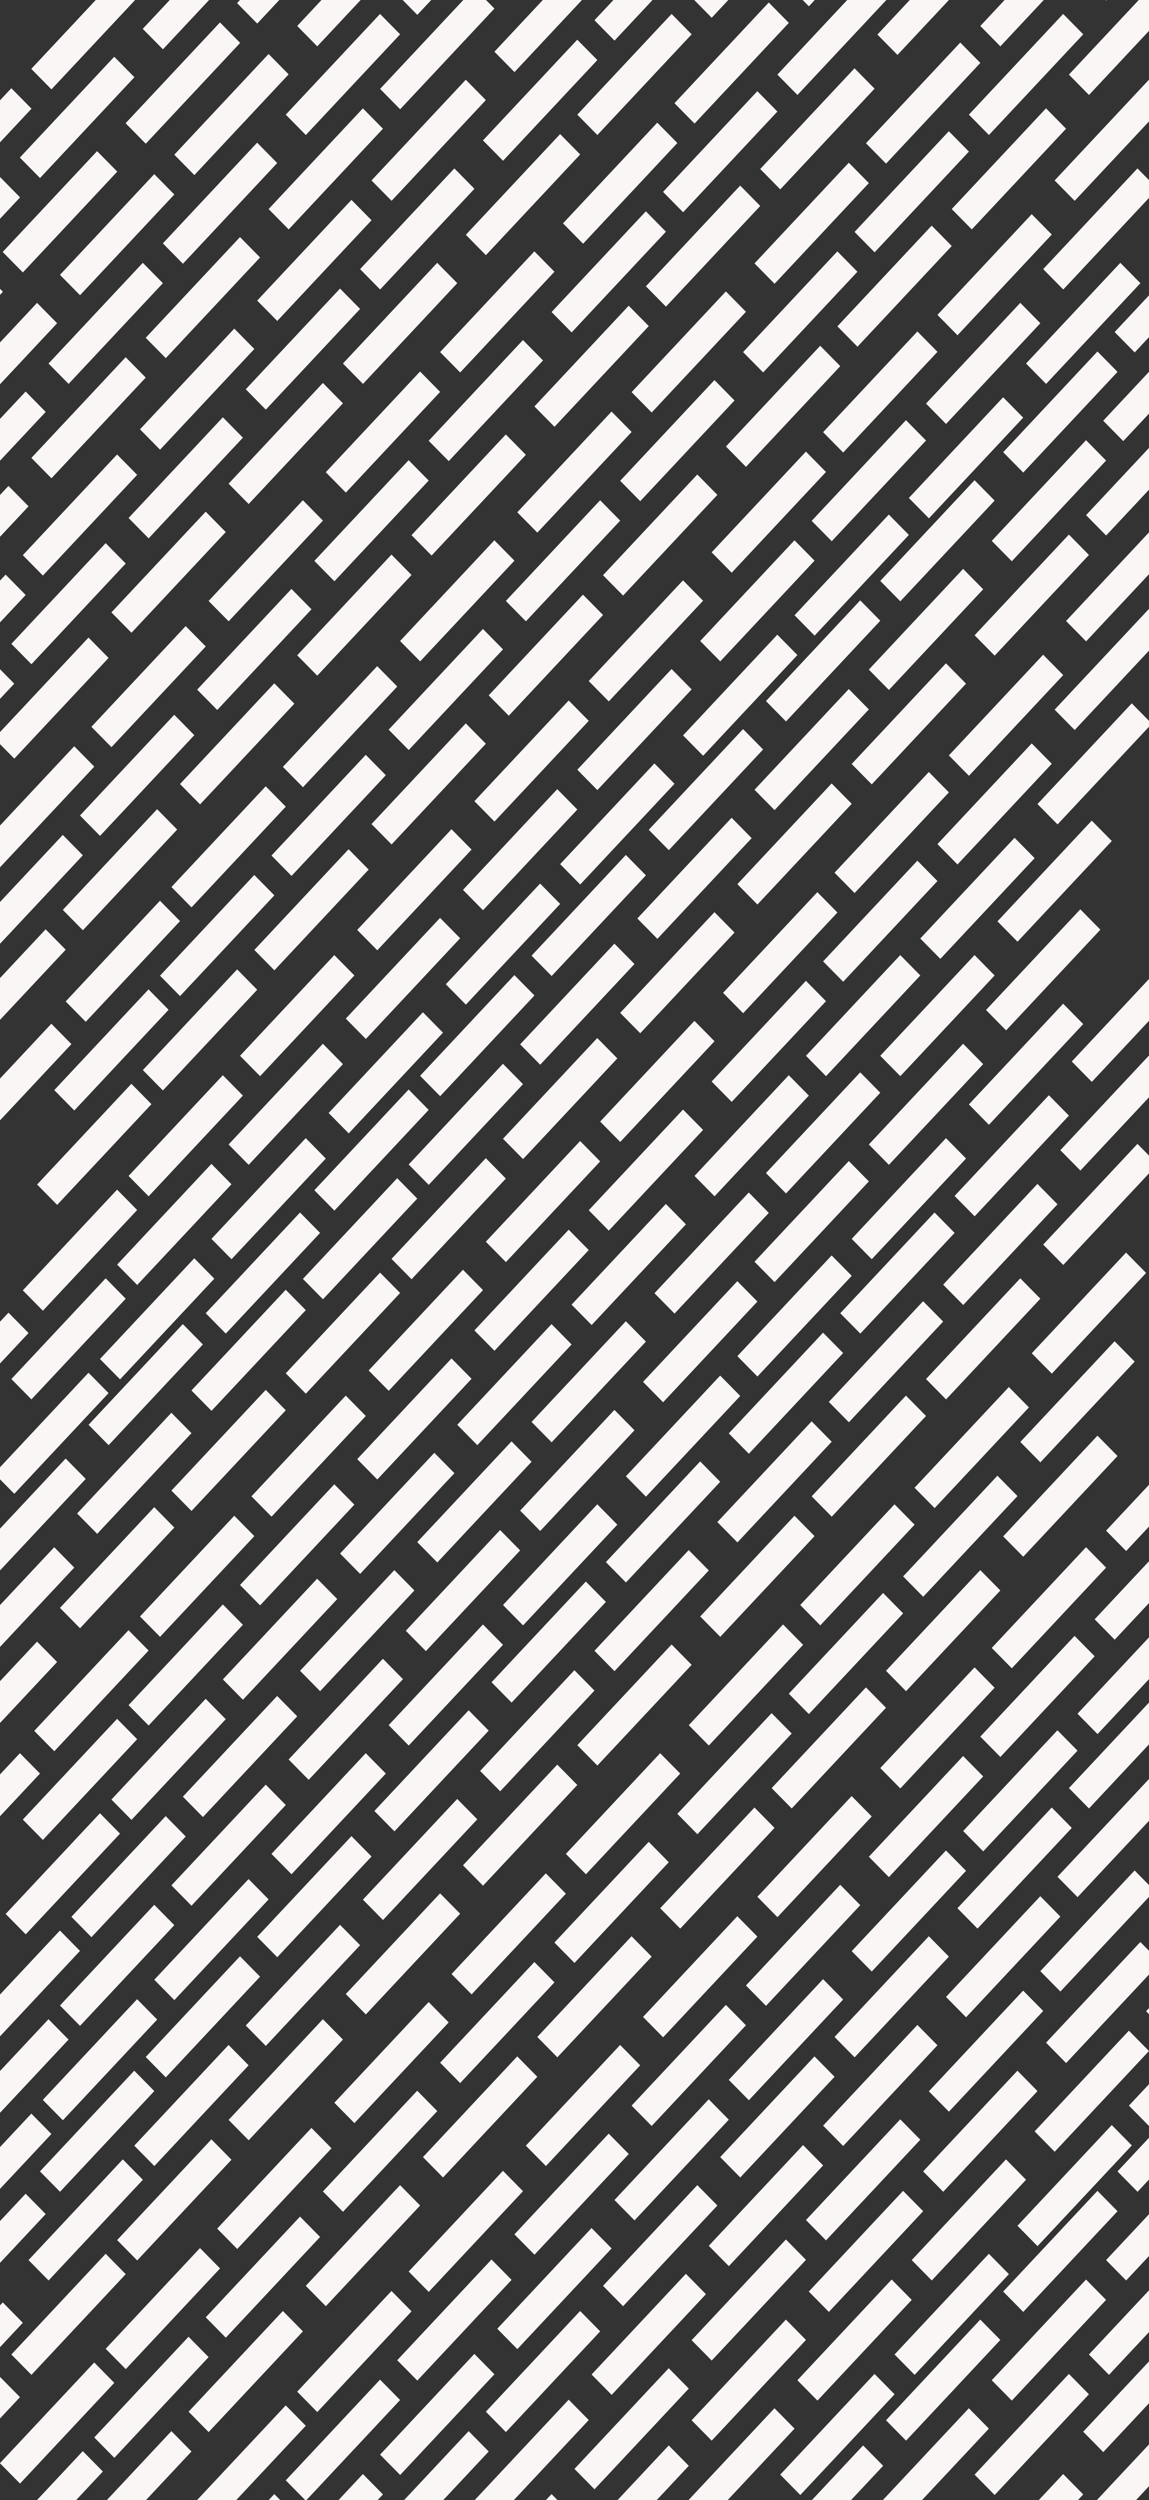 <svg width="402" height="874" viewBox="0 0 402 874" fill="none" xmlns="http://www.w3.org/2000/svg">
<rect x="0" y="0" width="402" height="874" fill="#333333" stroke="none"/>
<line y1="-5" x2="48.225" y2="-5" transform="matrix(0.684 -0.73 0.702 0.712 397 123.201)" stroke="#FAF6F6" stroke-width="10"/>
<line y1="-5" x2="48.225" y2="-5" transform="matrix(0.684 -0.73 0.702 0.712 358 165.201)" stroke="#FAF6F6" stroke-width="10"/>
<line y1="-5" x2="48.225" y2="-5" transform="matrix(0.684 -0.73 0.702 0.712 315 210.201)" stroke="#FAF6F6" stroke-width="10"/>
<line y1="-5" x2="48.225" y2="-5" transform="matrix(0.684 -0.73 0.702 0.712 275 252.201)" stroke="#FAF6F6" stroke-width="10"/>
<line y1="-5" x2="48.225" y2="-5" transform="matrix(0.684 -0.73 0.702 0.712 234 297.201)" stroke="#FAF6F6" stroke-width="10"/>
<line y1="-5" x2="48.225" y2="-5" transform="matrix(0.684 -0.73 0.702 0.712 193 341.201)" stroke="#FAF6F6" stroke-width="10"/>
<line y1="-5" x2="48.225" y2="-5" transform="matrix(0.684 -0.73 0.702 0.712 154 383.201)" stroke="#FAF6F6" stroke-width="10"/>
<line y1="-5" x2="48.225" y2="-5" transform="matrix(0.684 -0.73 0.702 0.712 393 154.201)" stroke="#FAF6F6" stroke-width="10"/>
<line y1="-5" x2="48.225" y2="-5" transform="matrix(0.684 -0.73 0.702 0.712 354 196.201)" stroke="#FAF6F6" stroke-width="10"/>
<line y1="-5" x2="48.225" y2="-5" transform="matrix(0.684 -0.73 0.702 0.712 311 241.201)" stroke="#FAF6F6" stroke-width="10"/>
<line y1="-5" x2="48.225" y2="-5" transform="matrix(0.684 -0.73 0.702 0.712 271 283.201)" stroke="#FAF6F6" stroke-width="10"/>
<line y1="-5" x2="48.225" y2="-5" transform="matrix(0.684 -0.73 0.702 0.712 230 328.201)" stroke="#FAF6F6" stroke-width="10"/>
<line y1="-5" x2="48.225" y2="-5" transform="matrix(0.684 -0.73 0.702 0.712 189 372.201)" stroke="#FAF6F6" stroke-width="10"/>
<line y1="-5" x2="48.225" y2="-5" transform="matrix(0.684 -0.73 0.702 0.712 150 414.201)" stroke="#FAF6F6" stroke-width="10"/>
<line y1="-5" x2="48.225" y2="-5" transform="matrix(0.684 -0.73 0.702 0.712 387 187.201)" stroke="#FAF6F6" stroke-width="10"/>
<line y1="-5" x2="48.225" y2="-5" transform="matrix(0.684 -0.73 0.702 0.712 348 229.201)" stroke="#FAF6F6" stroke-width="10"/>
<line y1="-5" x2="48.225" y2="-5" transform="matrix(0.684 -0.73 0.702 0.712 305 274.201)" stroke="#FAF6F6" stroke-width="10"/>
<line y1="-5" x2="48.225" y2="-5" transform="matrix(0.684 -0.73 0.702 0.712 265 316.201)" stroke="#FAF6F6" stroke-width="10"/>
<line y1="-5" x2="48.225" y2="-5" transform="matrix(0.684 -0.73 0.702 0.712 224 361.201)" stroke="#FAF6F6" stroke-width="10"/>
<line y1="-5" x2="48.225" y2="-5" transform="matrix(0.684 -0.73 0.702 0.712 183 405.201)" stroke="#FAF6F6" stroke-width="10"/>
<line y1="-5" x2="48.225" y2="-5" transform="matrix(0.684 -0.73 0.702 0.712 144 447.201)" stroke="#FAF6F6" stroke-width="10"/>
<line y1="-5" x2="48.225" y2="-5" transform="matrix(0.684 -0.73 0.702 0.712 107 487.201)" stroke="#FAF6F6" stroke-width="10"/>
<line y1="-5" x2="48.225" y2="-5" transform="matrix(0.684 -0.73 0.702 0.712 113 454.201)" stroke="#FAF6F6" stroke-width="10"/>
<line y1="-5" x2="48.225" y2="-5" transform="matrix(0.684 -0.73 0.702 0.712 117 423.201)" stroke="#FAF6F6" stroke-width="10"/>
<line y1="-5" x2="48.225" y2="-5" transform="matrix(0.684 -0.73 0.702 0.712 79 466.201)" stroke="#FAF6F6" stroke-width="10"/>
<line y1="-5" x2="48.225" y2="-5" transform="matrix(0.684 -0.73 0.702 0.712 38 505.201)" stroke="#FAF6F6" stroke-width="10"/>
<line y1="-5" x2="48.225" y2="-5" transform="matrix(0.684 -0.73 0.702 0.712 -3 552.201)" stroke="#FAF6F6" stroke-width="10"/>
<line y1="-5" x2="48.225" y2="-5" transform="matrix(0.684 -0.73 0.702 0.712 34 536.201)" stroke="#FAF6F6" stroke-width="10"/>
<line y1="-5" x2="48.225" y2="-5" transform="matrix(0.684 -0.73 0.702 0.712 74 493.201)" stroke="#FAF6F6" stroke-width="10"/>
<line y1="-5" x2="48.225" y2="-5" transform="matrix(0.684 -0.73 0.702 0.712 67 528.201)" stroke="#FAF6F6" stroke-width="10"/>
<line y1="-5" x2="48.225" y2="-5" transform="matrix(0.684 -0.73 0.702 0.712 -7 583.201)" stroke="#FAF6F6" stroke-width="10"/>
<line y1="-5" x2="48.225" y2="-5" transform="matrix(0.684 -0.73 0.702 0.712 28 569.201)" stroke="#FAF6F6" stroke-width="10"/>
<line y1="-5" x2="48.225" y2="-5" transform="matrix(0.684 -0.73 0.702 0.712 -13 616.201)" stroke="#FAF6F6" stroke-width="10"/>
<line y1="-5" x2="48.225" y2="-5" transform="matrix(0.684 -0.73 0.702 0.712 380 224.201)" stroke="#FAF6F6" stroke-width="10"/>
<line y1="-5" x2="48.225" y2="-5" transform="matrix(0.684 -0.73 0.702 0.712 339 271.201)" stroke="#FAF6F6" stroke-width="10"/>
<line y1="-5" x2="48.225" y2="-5" transform="matrix(0.684 -0.73 0.702 0.712 299 312.201)" stroke="#FAF6F6" stroke-width="10"/>
<line y1="-5" x2="48.225" y2="-5" transform="matrix(0.684 -0.73 0.702 0.712 260 354.201)" stroke="#FAF6F6" stroke-width="10"/>
<line y1="-5" x2="48.225" y2="-5" transform="matrix(0.684 -0.73 0.702 0.712 217 399.201)" stroke="#FAF6F6" stroke-width="10"/>
<line y1="-5" x2="48.225" y2="-5" transform="matrix(0.684 -0.73 0.702 0.712 177 441.201)" stroke="#FAF6F6" stroke-width="10"/>
<line y1="-5" x2="48.225" y2="-5" transform="matrix(0.684 -0.73 0.702 0.712 136 486.201)" stroke="#FAF6F6" stroke-width="10"/>
<line y1="-5" x2="48.225" y2="-5" transform="matrix(0.684 -0.73 0.702 0.712 95 530.201)" stroke="#FAF6F6" stroke-width="10"/>
<line y1="-5" x2="48.225" y2="-5" transform="matrix(0.684 -0.73 0.702 0.712 56 572.201)" stroke="#FAF6F6" stroke-width="10"/>
<line y1="-5" x2="48.225" y2="-5" transform="matrix(0.684 -0.73 0.702 0.712 376 255.201)" stroke="#FAF6F6" stroke-width="10"/>
<line y1="-5" x2="48.225" y2="-5" transform="matrix(0.684 -0.73 0.702 0.712 335 302.201)" stroke="#FAF6F6" stroke-width="10"/>
<line y1="-5" x2="48.225" y2="-5" transform="matrix(0.684 -0.73 0.702 0.712 295 343.201)" stroke="#FAF6F6" stroke-width="10"/>
<line y1="-5" x2="48.225" y2="-5" transform="matrix(0.684 -0.73 0.702 0.712 256 385.201)" stroke="#FAF6F6" stroke-width="10"/>
<line y1="-5" x2="48.225" y2="-5" transform="matrix(0.684 -0.73 0.702 0.712 213 430.201)" stroke="#FAF6F6" stroke-width="10"/>
<line y1="-5" x2="48.225" y2="-5" transform="matrix(0.684 -0.73 0.702 0.712 173 472.201)" stroke="#FAF6F6" stroke-width="10"/>
<line y1="-5" x2="48.225" y2="-5" transform="matrix(0.684 -0.73 0.702 0.712 132 517.201)" stroke="#FAF6F6" stroke-width="10"/>
<line y1="-5" x2="48.225" y2="-5" transform="matrix(0.684 -0.73 0.702 0.712 91 561.201)" stroke="#FAF6F6" stroke-width="10"/>
<line y1="-5" x2="48.225" y2="-5" transform="matrix(0.684 -0.73 0.702 0.712 52 603.201)" stroke="#FAF6F6" stroke-width="10"/>
<line y1="-5" x2="48.225" y2="-5" transform="matrix(0.684 -0.73 0.702 0.712 370 288.201)" stroke="#FAF6F6" stroke-width="10"/>
<line y1="-5" x2="48.225" y2="-5" transform="matrix(0.684 -0.73 0.702 0.712 329 335.201)" stroke="#FAF6F6" stroke-width="10"/>
<line y1="-5" x2="48.225" y2="-5" transform="matrix(0.684 -0.73 0.702 0.712 289 376.201)" stroke="#FAF6F6" stroke-width="10"/>
<line y1="-5" x2="48.225" y2="-5" transform="matrix(0.684 -0.73 0.702 0.712 250 418.201)" stroke="#FAF6F6" stroke-width="10"/>
<line y1="-5" x2="48.225" y2="-5" transform="matrix(0.684 -0.73 0.702 0.712 207 463.201)" stroke="#FAF6F6" stroke-width="10"/>
<line y1="-5" x2="48.225" y2="-5" transform="matrix(0.684 -0.73 0.702 0.712 167 505.201)" stroke="#FAF6F6" stroke-width="10"/>
<line y1="-5" x2="48.225" y2="-5" transform="matrix(0.684 -0.73 0.702 0.712 126 550.201)" stroke="#FAF6F6" stroke-width="10"/>
<line y1="-5" x2="48.225" y2="-5" transform="matrix(0.684 -0.73 0.702 0.712 85 594.201)" stroke="#FAF6F6" stroke-width="10"/>
<line y1="-5" x2="48.225" y2="-5" transform="matrix(0.684 -0.73 0.702 0.712 46 636.201)" stroke="#FAF6F6" stroke-width="10"/>
<line y1="-5" x2="48.225" y2="-5" transform="matrix(0.684 -0.73 0.702 0.712 9 676.201)" stroke="#FAF6F6" stroke-width="10"/>
<line y1="-5" x2="48.225" y2="-5" transform="matrix(0.684 -0.73 0.702 0.712 15 643.201)" stroke="#FAF6F6" stroke-width="10"/>
<line y1="-5" x2="48.225" y2="-5" transform="matrix(0.684 -0.73 0.702 0.712 19 612.201)" stroke="#FAF6F6" stroke-width="10"/>
<line y1="-5" x2="48.225" y2="-5" transform="matrix(0.684 -0.73 0.702 0.712 -19 655.201)" stroke="#FAF6F6" stroke-width="10"/>
<line y1="-5" x2="48.225" y2="-5" transform="matrix(0.684 -0.73 0.702 0.712 356 329.201)" stroke="#FAF6F6" stroke-width="10"/>
<line y1="-5" x2="48.225" y2="-5" transform="matrix(0.684 -0.73 0.702 0.712 315 376.201)" stroke="#FAF6F6" stroke-width="10"/>
<line y1="-5" x2="48.225" y2="-5" transform="matrix(0.684 -0.73 0.702 0.712 275 417.201)" stroke="#FAF6F6" stroke-width="10"/>
<line y1="-5" x2="48.225" y2="-5" transform="matrix(0.684 -0.73 0.702 0.712 236 459.201)" stroke="#FAF6F6" stroke-width="10"/>
<line y1="-5" x2="48.225" y2="-5" transform="matrix(0.684 -0.73 0.702 0.712 193 504.201)" stroke="#FAF6F6" stroke-width="10"/>
<line y1="-5" x2="48.225" y2="-5" transform="matrix(0.684 -0.73 0.702 0.712 153 546.201)" stroke="#FAF6F6" stroke-width="10"/>
<line y1="-5" x2="48.225" y2="-5" transform="matrix(0.684 -0.73 0.702 0.712 112 591.201)" stroke="#FAF6F6" stroke-width="10"/>
<line y1="-5" x2="48.225" y2="-5" transform="matrix(0.684 -0.73 0.702 0.712 71 635.201)" stroke="#FAF6F6" stroke-width="10"/>
<line y1="-5" x2="48.225" y2="-5" transform="matrix(0.684 -0.73 0.702 0.712 32 677.201)" stroke="#FAF6F6" stroke-width="10"/>
<line y1="-5" x2="48.225" y2="-5" transform="matrix(0.684 -0.73 0.702 0.712 352 360.201)" stroke="#FAF6F6" stroke-width="10"/>
<line y1="-5" x2="48.225" y2="-5" transform="matrix(0.684 -0.73 0.702 0.712 311 407.201)" stroke="#FAF6F6" stroke-width="10"/>
<line y1="-5" x2="48.225" y2="-5" transform="matrix(0.684 -0.73 0.702 0.712 271 448.201)" stroke="#FAF6F6" stroke-width="10"/>
<line y1="-5" x2="48.225" y2="-5" transform="matrix(0.684 -0.73 0.702 0.712 232 490.201)" stroke="#FAF6F6" stroke-width="10"/>
<line y1="-5" x2="48.225" y2="-5" transform="matrix(0.684 -0.73 0.702 0.712 189 535.201)" stroke="#FAF6F6" stroke-width="10"/>
<line y1="-5" x2="48.225" y2="-5" transform="matrix(0.684 -0.73 0.702 0.712 149 577.201)" stroke="#FAF6F6" stroke-width="10"/>
<line y1="-5" x2="48.225" y2="-5" transform="matrix(0.684 -0.73 0.702 0.712 108 622.201)" stroke="#FAF6F6" stroke-width="10"/>
<line y1="-5" x2="48.225" y2="-5" transform="matrix(0.684 -0.73 0.702 0.712 67 666.201)" stroke="#FAF6F6" stroke-width="10"/>
<line y1="-5" x2="48.225" y2="-5" transform="matrix(0.684 -0.73 0.702 0.712 28 708.201)" stroke="#FAF6F6" stroke-width="10"/>
<line y1="-5" x2="48.225" y2="-5" transform="matrix(0.684 -0.73 0.702 0.712 346 393.201)" stroke="#FAF6F6" stroke-width="10"/>
<line y1="-5" x2="48.225" y2="-5" transform="matrix(0.684 -0.73 0.702 0.712 305 440.201)" stroke="#FAF6F6" stroke-width="10"/>
<line y1="-5" x2="48.225" y2="-5" transform="matrix(0.684 -0.73 0.702 0.712 265 481.201)" stroke="#FAF6F6" stroke-width="10"/>
<line y1="-5" x2="48.225" y2="-5" transform="matrix(0.684 -0.73 0.702 0.712 226 523.201)" stroke="#FAF6F6" stroke-width="10"/>
<line y1="-5" x2="48.225" y2="-5" transform="matrix(0.684 -0.73 0.702 0.712 183 568.201)" stroke="#FAF6F6" stroke-width="10"/>
<line y1="-5" x2="48.225" y2="-5" transform="matrix(0.684 -0.73 0.702 0.712 143 610.201)" stroke="#FAF6F6" stroke-width="10"/>
<line y1="-5" x2="48.225" y2="-5" transform="matrix(0.684 -0.73 0.702 0.712 102 655.201)" stroke="#FAF6F6" stroke-width="10"/>
<line y1="-5" x2="48.225" y2="-5" transform="matrix(0.684 -0.73 0.702 0.712 61 699.201)" stroke="#FAF6F6" stroke-width="10"/>
<line y1="-5" x2="48.225" y2="-5" transform="matrix(0.684 -0.73 0.702 0.712 22 741.201)" stroke="#FAF6F6" stroke-width="10"/>
<line y1="-5" x2="48.225" y2="-5" transform="matrix(0.684 -0.73 0.702 0.712 -15 781.201)" stroke="#FAF6F6" stroke-width="10"/>
<line y1="-5" x2="48.225" y2="-5" transform="matrix(0.684 -0.73 0.702 0.712 -9 748.201)" stroke="#FAF6F6" stroke-width="10"/>
<line y1="-5" x2="48.225" y2="-5" transform="matrix(0.684 -0.73 0.702 0.712 -5 717.201)" stroke="#FAF6F6" stroke-width="10"/>
<line y1="-5" x2="48.225" y2="-5" transform="matrix(0.684 -0.73 0.702 0.712 398 766.201)" stroke="#FAF6F6" stroke-width="10"/>
<line y1="-5" x2="48.225" y2="-5" transform="matrix(0.684 -0.73 0.702 0.712 358 808.201)" stroke="#FAF6F6" stroke-width="10"/>
<line y1="-5" x2="48.225" y2="-5" transform="matrix(0.684 -0.73 0.702 0.712 317 853.201)" stroke="#FAF6F6" stroke-width="10"/>
<line y1="-5" x2="48.225" y2="-5" transform="matrix(0.684 -0.73 0.702 0.712 276 897.201)" stroke="#FAF6F6" stroke-width="10"/>
<line y1="-5" x2="48.225" y2="-5" transform="matrix(0.684 -0.73 0.702 0.712 394 797.201)" stroke="#FAF6F6" stroke-width="10"/>
<line y1="-5" x2="48.225" y2="-5" transform="matrix(0.684 -0.73 0.702 0.712 354 839.201)" stroke="#FAF6F6" stroke-width="10"/>
<line y1="-5" x2="48.225" y2="-5" transform="matrix(0.684 -0.73 0.702 0.712 313 884.201)" stroke="#FAF6F6" stroke-width="10"/>
<line y1="-5" x2="48.225" y2="-5" transform="matrix(0.684 -0.73 0.702 0.712 388 830.201)" stroke="#FAF6F6" stroke-width="10"/>
<line y1="-5" x2="48.225" y2="-5" transform="matrix(0.684 -0.73 0.702 0.712 348 872.201)" stroke="#FAF6F6" stroke-width="10"/>
<line y1="-5" x2="48.225" y2="-5" transform="matrix(0.684 -0.73 0.702 0.712 386 857.201)" stroke="#FAF6F6" stroke-width="10"/>
<line y1="-5" x2="48.225" y2="-5" transform="matrix(0.684 -0.73 0.702 0.712 386 886.201)" stroke="#FAF6F6" stroke-width="10"/>
<line y1="-5" x2="48.225" y2="-5" transform="matrix(0.684 -0.73 0.702 0.712 -26 873.201)" stroke="#FAF6F6" stroke-width="10"/>
<line y1="-5" x2="48.225" y2="-5" transform="matrix(0.684 -0.73 0.702 0.712 368 480.201)" stroke="#FAF6F6" stroke-width="10"/>
<line y1="-5" x2="48.225" y2="-5" transform="matrix(0.684 -0.73 0.702 0.712 327 527.201)" stroke="#FAF6F6" stroke-width="10"/>
<line y1="-5" x2="48.225" y2="-5" transform="matrix(0.684 -0.73 0.702 0.712 287 568.201)" stroke="#FAF6F6" stroke-width="10"/>
<line y1="-5" x2="48.225" y2="-5" transform="matrix(0.684 -0.73 0.702 0.712 248 610.201)" stroke="#FAF6F6" stroke-width="10"/>
<line y1="-5" x2="48.225" y2="-5" transform="matrix(0.684 -0.73 0.702 0.712 205 655.201)" stroke="#FAF6F6" stroke-width="10"/>
<line y1="-5" x2="48.225" y2="-5" transform="matrix(0.684 -0.73 0.702 0.712 165 697.201)" stroke="#FAF6F6" stroke-width="10"/>
<line y1="-5" x2="48.225" y2="-5" transform="matrix(0.684 -0.73 0.702 0.712 124 742.201)" stroke="#FAF6F6" stroke-width="10"/>
<line y1="-5" x2="48.225" y2="-5" transform="matrix(0.684 -0.73 0.702 0.712 83 786.201)" stroke="#FAF6F6" stroke-width="10"/>
<line y1="-5" x2="48.225" y2="-5" transform="matrix(0.684 -0.73 0.702 0.712 44 828.201)" stroke="#FAF6F6" stroke-width="10"/>
<line y1="-5" x2="48.225" y2="-5" transform="matrix(0.684 -0.73 0.702 0.712 364 511.201)" stroke="#FAF6F6" stroke-width="10"/>
<line y1="-5" x2="48.225" y2="-5" transform="matrix(0.684 -0.73 0.702 0.712 323 558.201)" stroke="#FAF6F6" stroke-width="10"/>
<line y1="-5" x2="48.225" y2="-5" transform="matrix(0.684 -0.73 0.702 0.712 283 599.201)" stroke="#FAF6F6" stroke-width="10"/>
<line y1="-5" x2="48.225" y2="-5" transform="matrix(0.684 -0.73 0.702 0.712 244 641.201)" stroke="#FAF6F6" stroke-width="10"/>
<line y1="-5" x2="48.225" y2="-5" transform="matrix(0.684 -0.73 0.702 0.712 201 686.201)" stroke="#FAF6F6" stroke-width="10"/>
<line y1="-5" x2="48.225" y2="-5" transform="matrix(0.684 -0.73 0.702 0.712 161 728.201)" stroke="#FAF6F6" stroke-width="10"/>
<line y1="-5" x2="48.225" y2="-5" transform="matrix(0.684 -0.73 0.702 0.712 120 773.201)" stroke="#FAF6F6" stroke-width="10"/>
<line y1="-5" x2="48.225" y2="-5" transform="matrix(0.684 -0.73 0.702 0.712 79 817.201)" stroke="#FAF6F6" stroke-width="10"/>
<line y1="-5" x2="48.225" y2="-5" transform="matrix(0.684 -0.73 0.702 0.712 40 859.201)" stroke="#FAF6F6" stroke-width="10"/>
<line y1="-5" x2="48.225" y2="-5" transform="matrix(0.684 -0.73 0.702 0.712 358 544.201)" stroke="#FAF6F6" stroke-width="10"/>
<line y1="-5" x2="48.225" y2="-5" transform="matrix(0.684 -0.73 0.702 0.712 317 591.201)" stroke="#FAF6F6" stroke-width="10"/>
<line y1="-5" x2="48.225" y2="-5" transform="matrix(0.684 -0.73 0.702 0.712 277 632.201)" stroke="#FAF6F6" stroke-width="10"/>
<line y1="-5" x2="48.225" y2="-5" transform="matrix(0.684 -0.73 0.702 0.712 238 674.201)" stroke="#FAF6F6" stroke-width="10"/>
<line y1="-5" x2="48.225" y2="-5" transform="matrix(0.684 -0.73 0.702 0.712 195 719.201)" stroke="#FAF6F6" stroke-width="10"/>
<line y1="-5" x2="48.225" y2="-5" transform="matrix(0.684 -0.73 0.702 0.712 155 761.201)" stroke="#FAF6F6" stroke-width="10"/>
<line y1="-5" x2="48.225" y2="-5" transform="matrix(0.684 -0.73 0.702 0.712 114 806.201)" stroke="#FAF6F6" stroke-width="10"/>
<line y1="-5" x2="48.225" y2="-5" transform="matrix(0.684 -0.73 0.702 0.712 73 850.201)" stroke="#FAF6F6" stroke-width="10"/>
<line y1="-5" x2="48.225" y2="-5" transform="matrix(0.684 -0.73 0.702 0.712 34 892.201)" stroke="#FAF6F6" stroke-width="10"/>
<line y1="-5" x2="48.225" y2="-5" transform="matrix(0.684 -0.73 0.702 0.712 3 899.201)" stroke="#FAF6F6" stroke-width="10"/>
<line y1="-5" x2="48.225" y2="-5" transform="matrix(0.684 -0.73 0.702 0.712 7 868.201)" stroke="#FAF6F6" stroke-width="10"/>
<line y1="-5" x2="48.225" y2="-5" transform="matrix(0.684 -0.73 0.702 0.712 -31 911.201)" stroke="#FAF6F6" stroke-width="10"/>
<line y1="-5" x2="48.225" y2="-5" transform="matrix(0.684 -0.73 0.702 0.712 382 378.201)" stroke="#FAF6F6" stroke-width="10"/>
<line y1="-5" x2="48.225" y2="-5" transform="matrix(0.684 -0.73 0.702 0.712 341 425.201)" stroke="#FAF6F6" stroke-width="10"/>
<line y1="-5" x2="48.225" y2="-5" transform="matrix(0.684 -0.73 0.702 0.712 301 466.201)" stroke="#FAF6F6" stroke-width="10"/>
<line y1="-5" x2="48.225" y2="-5" transform="matrix(0.684 -0.73 0.702 0.712 262 508.201)" stroke="#FAF6F6" stroke-width="10"/>
<line y1="-5" x2="48.225" y2="-5" transform="matrix(0.684 -0.73 0.702 0.712 219 553.201)" stroke="#FAF6F6" stroke-width="10"/>
<line y1="-5" x2="48.225" y2="-5" transform="matrix(0.684 -0.73 0.702 0.712 179 595.201)" stroke="#FAF6F6" stroke-width="10"/>
<line y1="-5" x2="48.225" y2="-5" transform="matrix(0.684 -0.73 0.702 0.712 138 640.201)" stroke="#FAF6F6" stroke-width="10"/>
<line y1="-5" x2="48.225" y2="-5" transform="matrix(0.684 -0.73 0.702 0.712 97 684.201)" stroke="#FAF6F6" stroke-width="10"/>
<line y1="-5" x2="48.225" y2="-5" transform="matrix(0.684 -0.73 0.702 0.712 58 726.201)" stroke="#FAF6F6" stroke-width="10"/>
<line y1="-5" x2="48.225" y2="-5" transform="matrix(0.684 -0.73 0.702 0.712 378 409.201)" stroke="#FAF6F6" stroke-width="10"/>
<line y1="-5" x2="48.225" y2="-5" transform="matrix(0.684 -0.73 0.702 0.712 337 456.201)" stroke="#FAF6F6" stroke-width="10"/>
<line y1="-5" x2="48.225" y2="-5" transform="matrix(0.684 -0.73 0.702 0.712 297 497.201)" stroke="#FAF6F6" stroke-width="10"/>
<line y1="-5" x2="48.225" y2="-5" transform="matrix(0.684 -0.73 0.702 0.712 258 539.201)" stroke="#FAF6F6" stroke-width="10"/>
<line y1="-5" x2="48.225" y2="-5" transform="matrix(0.684 -0.73 0.702 0.712 215 584.201)" stroke="#FAF6F6" stroke-width="10"/>
<line y1="-5" x2="48.225" y2="-5" transform="matrix(0.684 -0.73 0.702 0.712 175 626.201)" stroke="#FAF6F6" stroke-width="10"/>
<line y1="-5" x2="48.225" y2="-5" transform="matrix(0.684 -0.73 0.702 0.712 134 671.201)" stroke="#FAF6F6" stroke-width="10"/>
<line y1="-5" x2="48.225" y2="-5" transform="matrix(0.684 -0.73 0.702 0.712 93 715.201)" stroke="#FAF6F6" stroke-width="10"/>
<line y1="-5" x2="48.225" y2="-5" transform="matrix(0.684 -0.73 0.702 0.712 54 757.201)" stroke="#FAF6F6" stroke-width="10"/>
<line y1="-5" x2="48.225" y2="-5" transform="matrix(0.684 -0.73 0.702 0.712 372 442.201)" stroke="#FAF6F6" stroke-width="10"/>
<line y1="-5" x2="48.225" y2="-5" transform="matrix(0.684 -0.73 0.702 0.712 331 489.201)" stroke="#FAF6F6" stroke-width="10"/>
<line y1="-5" x2="48.225" y2="-5" transform="matrix(0.684 -0.73 0.702 0.712 291 530.201)" stroke="#FAF6F6" stroke-width="10"/>
<line y1="-5" x2="48.225" y2="-5" transform="matrix(0.684 -0.73 0.702 0.712 252 572.201)" stroke="#FAF6F6" stroke-width="10"/>
<line y1="-5" x2="48.225" y2="-5" transform="matrix(0.684 -0.73 0.702 0.712 209 617.201)" stroke="#FAF6F6" stroke-width="10"/>
<line y1="-5" x2="48.225" y2="-5" transform="matrix(0.684 -0.73 0.702 0.712 169 659.201)" stroke="#FAF6F6" stroke-width="10"/>
<line y1="-5" x2="48.225" y2="-5" transform="matrix(0.684 -0.73 0.702 0.712 128 704.201)" stroke="#FAF6F6" stroke-width="10"/>
<line y1="-5" x2="48.225" y2="-5" transform="matrix(0.684 -0.73 0.702 0.712 87 748.201)" stroke="#FAF6F6" stroke-width="10"/>
<line y1="-5" x2="48.225" y2="-5" transform="matrix(0.684 -0.73 0.702 0.712 48 790.201)" stroke="#FAF6F6" stroke-width="10"/>
<line y1="-5" x2="48.225" y2="-5" transform="matrix(0.684 -0.73 0.702 0.712 11 830.201)" stroke="#FAF6F6" stroke-width="10"/>
<line y1="-5" x2="48.225" y2="-5" transform="matrix(0.684 -0.73 0.702 0.712 17 797.201)" stroke="#FAF6F6" stroke-width="10"/>
<line y1="-5" x2="48.225" y2="-5" transform="matrix(0.684 -0.73 0.702 0.712 21 766.201)" stroke="#FAF6F6" stroke-width="10"/>
<line y1="-5" x2="48.225" y2="-5" transform="matrix(0.684 -0.73 0.702 0.712 -17 809.201)" stroke="#FAF6F6" stroke-width="10"/>
<line y1="-5" x2="48.225" y2="-5" transform="matrix(0.684 -0.73 0.702 0.712 346 907.201)" stroke="#FAF6F6" stroke-width="10"/>
<line y1="-5" x2="48.225" y2="-5" transform="matrix(0.684 -0.73 0.702 0.712 18 31.201)" stroke="#FAF6F6" stroke-width="10"/>
<line y1="-5" x2="48.225" y2="-5" transform="matrix(0.684 -0.73 0.702 0.712 -22 73.201)" stroke="#FAF6F6" stroke-width="10"/>
<line y1="-5" x2="48.225" y2="-5" transform="matrix(0.684 -0.73 0.702 0.712 57 17.201)" stroke="#FAF6F6" stroke-width="10"/>
<line y1="-5" x2="48.225" y2="-5" transform="matrix(0.684 -0.73 0.702 0.712 14 62.201)" stroke="#FAF6F6" stroke-width="10"/>
<line y1="-5" x2="48.225" y2="-5" transform="matrix(0.684 -0.73 0.702 0.712 -26 104.201)" stroke="#FAF6F6" stroke-width="10"/>
<line y1="-5" x2="48.225" y2="-5" transform="matrix(0.684 -0.73 0.702 0.712 90 8.201)" stroke="#FAF6F6" stroke-width="10"/>
<line y1="-5" x2="48.225" y2="-5" transform="matrix(0.684 -0.73 0.702 0.712 51 50.201)" stroke="#FAF6F6" stroke-width="10"/>
<line y1="-5" x2="48.225" y2="-5" transform="matrix(0.684 -0.73 0.702 0.712 8 95.201)" stroke="#FAF6F6" stroke-width="10"/>
<line y1="-5" x2="48.225" y2="-5" transform="matrix(0.684 -0.73 0.702 0.712 -32 137.201)" stroke="#FAF6F6" stroke-width="10"/>
<line y1="-5" x2="48.225" y2="-5" transform="matrix(0.684 -0.73 0.702 0.712 394 542.201)" stroke="#FAF6F6" stroke-width="10"/>
<line y1="-5" x2="48.225" y2="-5" transform="matrix(0.684 -0.73 0.702 0.712 354 583.201)" stroke="#FAF6F6" stroke-width="10"/>
<line y1="-5" x2="48.225" y2="-5" transform="matrix(0.684 -0.73 0.702 0.712 315 625.201)" stroke="#FAF6F6" stroke-width="10"/>
<line y1="-5" x2="48.225" y2="-5" transform="matrix(0.684 -0.73 0.702 0.712 272 670.201)" stroke="#FAF6F6" stroke-width="10"/>
<line y1="-5" x2="48.225" y2="-5" transform="matrix(0.684 -0.73 0.702 0.712 232 712.201)" stroke="#FAF6F6" stroke-width="10"/>
<line y1="-5" x2="48.225" y2="-5" transform="matrix(0.684 -0.73 0.702 0.712 191 757.201)" stroke="#FAF6F6" stroke-width="10"/>
<line y1="-5" x2="48.225" y2="-5" transform="matrix(0.684 -0.73 0.702 0.712 150 801.201)" stroke="#FAF6F6" stroke-width="10"/>
<line y1="-5" x2="48.225" y2="-5" transform="matrix(0.684 -0.73 0.702 0.712 111 843.201)" stroke="#FAF6F6" stroke-width="10"/>
<line y1="-5" x2="48.225" y2="-5" transform="matrix(0.684 -0.73 0.702 0.712 390 573.201)" stroke="#FAF6F6" stroke-width="10"/>
<line y1="-5" x2="48.225" y2="-5" transform="matrix(0.684 -0.73 0.702 0.712 350 614.201)" stroke="#FAF6F6" stroke-width="10"/>
<line y1="-5" x2="48.225" y2="-5" transform="matrix(0.684 -0.73 0.702 0.712 311 656.201)" stroke="#FAF6F6" stroke-width="10"/>
<line y1="-5" x2="48.225" y2="-5" transform="matrix(0.684 -0.73 0.702 0.712 268 701.201)" stroke="#FAF6F6" stroke-width="10"/>
<line y1="-5" x2="48.225" y2="-5" transform="matrix(0.684 -0.73 0.702 0.712 228 743.201)" stroke="#FAF6F6" stroke-width="10"/>
<line y1="-5" x2="48.225" y2="-5" transform="matrix(0.684 -0.73 0.702 0.712 187 788.201)" stroke="#FAF6F6" stroke-width="10"/>
<line y1="-5" x2="48.225" y2="-5" transform="matrix(0.684 -0.73 0.702 0.712 146 832.201)" stroke="#FAF6F6" stroke-width="10"/>
<line y1="-5" x2="48.225" y2="-5" transform="matrix(0.684 -0.73 0.702 0.712 107 874.201)" stroke="#FAF6F6" stroke-width="10"/>
<line y1="-5" x2="48.225" y2="-5" transform="matrix(0.684 -0.73 0.702 0.712 384 606.201)" stroke="#FAF6F6" stroke-width="10"/>
<line y1="-5" x2="48.225" y2="-5" transform="matrix(0.684 -0.73 0.702 0.712 344 647.201)" stroke="#FAF6F6" stroke-width="10"/>
<line y1="-5" x2="48.225" y2="-5" transform="matrix(0.684 -0.73 0.702 0.712 305 689.201)" stroke="#FAF6F6" stroke-width="10"/>
<line y1="-5" x2="48.225" y2="-5" transform="matrix(0.684 -0.73 0.702 0.712 262 734.201)" stroke="#FAF6F6" stroke-width="10"/>
<line y1="-5" x2="48.225" y2="-5" transform="matrix(0.684 -0.73 0.702 0.712 222 776.201)" stroke="#FAF6F6" stroke-width="10"/>
<line y1="-5" x2="48.225" y2="-5" transform="matrix(0.684 -0.73 0.702 0.712 181 821.201)" stroke="#FAF6F6" stroke-width="10"/>
<line y1="-5" x2="48.225" y2="-5" transform="matrix(0.684 -0.73 0.702 0.712 140 865.201)" stroke="#FAF6F6" stroke-width="10"/>
<line y1="-5" x2="48.225" y2="-5" transform="matrix(0.684 -0.73 0.702 0.712 101 907.201)" stroke="#FAF6F6" stroke-width="10"/>
<line y1="-5" x2="48.225" y2="-5" transform="matrix(0.684 -0.73 0.702 0.712 70 914.201)" stroke="#FAF6F6" stroke-width="10"/>
<line y1="-5" x2="48.225" y2="-5" transform="matrix(0.684 -0.73 0.702 0.712 74 883.201)" stroke="#FAF6F6" stroke-width="10"/>
<line y1="-5" x2="48.225" y2="-5" transform="matrix(0.684 -0.73 0.702 0.712 381 632.201)" stroke="#FAF6F6" stroke-width="10"/>
<line y1="-5" x2="48.225" y2="-5" transform="matrix(0.684 -0.73 0.702 0.712 342 674.201)" stroke="#FAF6F6" stroke-width="10"/>
<line y1="-5" x2="48.225" y2="-5" transform="matrix(0.684 -0.73 0.702 0.712 299 719.201)" stroke="#FAF6F6" stroke-width="10"/>
<line y1="-5" x2="48.225" y2="-5" transform="matrix(0.684 -0.73 0.702 0.712 259 761.201)" stroke="#FAF6F6" stroke-width="10"/>
<line y1="-5" x2="48.225" y2="-5" transform="matrix(0.684 -0.73 0.702 0.712 218 806.201)" stroke="#FAF6F6" stroke-width="10"/>
<line y1="-5" x2="48.225" y2="-5" transform="matrix(0.684 -0.73 0.702 0.712 177 850.201)" stroke="#FAF6F6" stroke-width="10"/>
<line y1="-5" x2="48.225" y2="-5" transform="matrix(0.684 -0.73 0.702 0.712 138 892.201)" stroke="#FAF6F6" stroke-width="10"/>
<line y1="-5" x2="48.225" y2="-5" transform="matrix(0.684 -0.73 0.702 0.712 377 663.201)" stroke="#FAF6F6" stroke-width="10"/>
<line y1="-5" x2="48.225" y2="-5" transform="matrix(0.684 -0.73 0.702 0.712 338 705.201)" stroke="#FAF6F6" stroke-width="10"/>
<line y1="-5" x2="48.225" y2="-5" transform="matrix(0.684 -0.73 0.702 0.712 295 750.201)" stroke="#FAF6F6" stroke-width="10"/>
<line y1="-5" x2="48.225" y2="-5" transform="matrix(0.684 -0.73 0.702 0.712 255 792.201)" stroke="#FAF6F6" stroke-width="10"/>
<line y1="-5" x2="48.225" y2="-5" transform="matrix(0.684 -0.73 0.702 0.712 214 837.201)" stroke="#FAF6F6" stroke-width="10"/>
<line y1="-5" x2="48.225" y2="-5" transform="matrix(0.684 -0.73 0.702 0.712 173 881.201)" stroke="#FAF6F6" stroke-width="10"/>
<line y1="-5" x2="48.225" y2="-5" transform="matrix(0.684 -0.73 0.702 0.712 371 696.201)" stroke="#FAF6F6" stroke-width="10"/>
<line y1="-5" x2="48.225" y2="-5" transform="matrix(0.684 -0.73 0.702 0.712 332 738.201)" stroke="#FAF6F6" stroke-width="10"/>
<line y1="-5" x2="48.225" y2="-5" transform="matrix(0.684 -0.73 0.702 0.712 289 783.201)" stroke="#FAF6F6" stroke-width="10"/>
<line y1="-5" x2="48.225" y2="-5" transform="matrix(0.684 -0.73 0.702 0.712 249 825.201)" stroke="#FAF6F6" stroke-width="10"/>
<line y1="-5" x2="48.225" y2="-5" transform="matrix(0.684 -0.73 0.702 0.712 208 870.201)" stroke="#FAF6F6" stroke-width="10"/>
<line y1="-5" x2="48.225" y2="-5" transform="matrix(0.684 -0.73 0.702 0.712 167 914.201)" stroke="#FAF6F6" stroke-width="10"/>
<line y1="-5" x2="48.225" y2="-5" transform="matrix(0.684 -0.73 0.702 0.712 373 721.201)" stroke="#FAF6F6" stroke-width="10"/>
<line y1="-5" x2="48.225" y2="-5" transform="matrix(0.684 -0.73 0.702 0.712 330 766.201)" stroke="#FAF6F6" stroke-width="10"/>
<line y1="-5" x2="48.225" y2="-5" transform="matrix(0.684 -0.73 0.702 0.712 290 808.201)" stroke="#FAF6F6" stroke-width="10"/>
<line y1="-5" x2="48.225" y2="-5" transform="matrix(0.684 -0.73 0.702 0.712 249 853.201)" stroke="#FAF6F6" stroke-width="10"/>
<line y1="-5" x2="48.225" y2="-5" transform="matrix(0.684 -0.73 0.702 0.712 208 897.201)" stroke="#FAF6F6" stroke-width="10"/>
<line y1="-5" x2="48.225" y2="-5" transform="matrix(0.684 -0.73 0.702 0.712 408 710.201)" stroke="#FAF6F6" stroke-width="10"/>
<line y1="-5" x2="48.225" y2="-5" transform="matrix(0.684 -0.73 0.702 0.712 369 752.201)" stroke="#FAF6F6" stroke-width="10"/>
<line y1="-5" x2="48.225" y2="-5" transform="matrix(0.684 -0.73 0.702 0.712 326 797.201)" stroke="#FAF6F6" stroke-width="10"/>
<line y1="-5" x2="48.225" y2="-5" transform="matrix(0.684 -0.73 0.702 0.712 286 839.201)" stroke="#FAF6F6" stroke-width="10"/>
<line y1="-5" x2="48.225" y2="-5" transform="matrix(0.684 -0.73 0.702 0.712 245 884.201)" stroke="#FAF6F6" stroke-width="10"/>
<line y1="-5" x2="48.225" y2="-5" transform="matrix(0.684 -0.73 0.702 0.712 402 743.201)" stroke="#FAF6F6" stroke-width="10"/>
<line y1="-5" x2="48.225" y2="-5" transform="matrix(0.684 -0.73 0.702 0.712 363 785.201)" stroke="#FAF6F6" stroke-width="10"/>
<line y1="-5" x2="48.225" y2="-5" transform="matrix(0.684 -0.73 0.702 0.712 320 830.201)" stroke="#FAF6F6" stroke-width="10"/>
<line y1="-5" x2="48.225" y2="-5" transform="matrix(0.684 -0.73 0.702 0.712 280 872.201)" stroke="#FAF6F6" stroke-width="10"/>
<line y1="-5" x2="48.225" y2="-5" transform="matrix(0.684 -0.73 0.702 0.712 111 16.201)" stroke="#FAF6F6" stroke-width="10"/>
<line y1="-5" x2="48.225" y2="-5" transform="matrix(0.684 -0.73 0.702 0.712 68 61.201)" stroke="#FAF6F6" stroke-width="10"/>
<line y1="-5" x2="48.225" y2="-5" transform="matrix(0.684 -0.73 0.702 0.712 28 103.201)" stroke="#FAF6F6" stroke-width="10"/>
<line y1="-5" x2="48.225" y2="-5" transform="matrix(0.684 -0.73 0.702 0.712 -13 148.201)" stroke="#FAF6F6" stroke-width="10"/>
<line y1="-5" x2="48.225" y2="-5" transform="matrix(0.684 -0.73 0.702 0.712 146 5.201)" stroke="#FAF6F6" stroke-width="10"/>
<line y1="-5" x2="48.225" y2="-5" transform="matrix(0.684 -0.73 0.702 0.712 107 47.201)" stroke="#FAF6F6" stroke-width="10"/>
<line y1="-5" x2="48.225" y2="-5" transform="matrix(0.684 -0.73 0.702 0.712 64 92.201)" stroke="#FAF6F6" stroke-width="10"/>
<line y1="-5" x2="48.225" y2="-5" transform="matrix(0.684 -0.73 0.702 0.712 24 134.201)" stroke="#FAF6F6" stroke-width="10"/>
<line y1="-5" x2="48.225" y2="-5" transform="matrix(0.684 -0.73 0.702 0.712 -17 179.201)" stroke="#FAF6F6" stroke-width="10"/>
<line y1="-5" x2="48.225" y2="-5" transform="matrix(0.684 -0.73 0.702 0.712 140 38.201)" stroke="#FAF6F6" stroke-width="10"/>
<line y1="-5" x2="48.225" y2="-5" transform="matrix(0.684 -0.73 0.702 0.712 101 80.201)" stroke="#FAF6F6" stroke-width="10"/>
<line y1="-5" x2="48.225" y2="-5" transform="matrix(0.684 -0.73 0.702 0.712 58 125.201)" stroke="#FAF6F6" stroke-width="10"/>
<line y1="-5" x2="48.225" y2="-5" transform="matrix(0.684 -0.73 0.702 0.712 18 167.201)" stroke="#FAF6F6" stroke-width="10"/>
<line y1="-5" x2="48.225" y2="-5" transform="matrix(0.684 -0.73 0.702 0.712 -23 212.201)" stroke="#FAF6F6" stroke-width="10"/>
<line y1="-5" x2="48.225" y2="-5" transform="matrix(0.684 -0.73 0.702 0.712 180 25.201)" stroke="#FAF6F6" stroke-width="10"/>
<line y1="-5" x2="48.225" y2="-5" transform="matrix(0.684 -0.73 0.702 0.712 137 70.201)" stroke="#FAF6F6" stroke-width="10"/>
<line y1="-5" x2="48.225" y2="-5" transform="matrix(0.684 -0.73 0.702 0.712 97 112.201)" stroke="#FAF6F6" stroke-width="10"/>
<line y1="-5" x2="48.225" y2="-5" transform="matrix(0.684 -0.73 0.702 0.712 56 157.201)" stroke="#FAF6F6" stroke-width="10"/>
<line y1="-5" x2="48.225" y2="-5" transform="matrix(0.684 -0.73 0.702 0.712 15 201.201)" stroke="#FAF6F6" stroke-width="10"/>
<line y1="-5" x2="48.225" y2="-5" transform="matrix(0.684 -0.73 0.702 0.712 -24 243.201)" stroke="#FAF6F6" stroke-width="10"/>
<line y1="-5" x2="48.225" y2="-5" transform="matrix(0.684 -0.73 0.702 0.712 215 14.201)" stroke="#FAF6F6" stroke-width="10"/>
<line y1="-5" x2="48.225" y2="-5" transform="matrix(0.684 -0.73 0.702 0.712 176 56.201)" stroke="#FAF6F6" stroke-width="10"/>
<line y1="-5" x2="48.225" y2="-5" transform="matrix(0.684 -0.73 0.702 0.712 133 101.201)" stroke="#FAF6F6" stroke-width="10"/>
<line y1="-5" x2="48.225" y2="-5" transform="matrix(0.684 -0.73 0.702 0.712 93 143.201)" stroke="#FAF6F6" stroke-width="10"/>
<line y1="-5" x2="48.225" y2="-5" transform="matrix(0.684 -0.73 0.702 0.712 52 188.201)" stroke="#FAF6F6" stroke-width="10"/>
<line y1="-5" x2="48.225" y2="-5" transform="matrix(0.684 -0.73 0.702 0.712 11 232.201)" stroke="#FAF6F6" stroke-width="10"/>
<line y1="-5" x2="48.225" y2="-5" transform="matrix(0.684 -0.73 0.702 0.712 -28 274.201)" stroke="#FAF6F6" stroke-width="10"/>
<line y1="-5" x2="48.225" y2="-5" transform="matrix(0.684 -0.73 0.702 0.712 249 6.201)" stroke="#FAF6F6" stroke-width="10"/>
<line y1="-5" x2="48.225" y2="-5" transform="matrix(0.684 -0.73 0.702 0.712 209 47.201)" stroke="#FAF6F6" stroke-width="10"/>
<line y1="-5" x2="48.225" y2="-5" transform="matrix(0.684 -0.73 0.702 0.712 170 89.201)" stroke="#FAF6F6" stroke-width="10"/>
<line y1="-5" x2="48.225" y2="-5" transform="matrix(0.684 -0.73 0.702 0.712 127 134.201)" stroke="#FAF6F6" stroke-width="10"/>
<line y1="-5" x2="48.225" y2="-5" transform="matrix(0.684 -0.73 0.702 0.712 87 176.201)" stroke="#FAF6F6" stroke-width="10"/>
<line y1="-5" x2="48.225" y2="-5" transform="matrix(0.684 -0.73 0.702 0.712 46 221.201)" stroke="#FAF6F6" stroke-width="10"/>
<line y1="-5" x2="48.225" y2="-5" transform="matrix(0.684 -0.73 0.702 0.712 5 265.201)" stroke="#FAF6F6" stroke-width="10"/>
<line y1="-5" x2="48.225" y2="-5" transform="matrix(0.684 -0.73 0.702 0.712 283 2.201)" stroke="#FAF6F6" stroke-width="10"/>
<line y1="-5" x2="48.225" y2="-5" transform="matrix(0.684 -0.73 0.702 0.712 243 43.201)" stroke="#FAF6F6" stroke-width="10"/>
<line y1="-5" x2="48.225" y2="-5" transform="matrix(0.684 -0.73 0.702 0.712 204 85.201)" stroke="#FAF6F6" stroke-width="10"/>
<line y1="-5" x2="48.225" y2="-5" transform="matrix(0.684 -0.73 0.702 0.712 161 130.201)" stroke="#FAF6F6" stroke-width="10"/>
<line y1="-5" x2="48.225" y2="-5" transform="matrix(0.684 -0.73 0.702 0.712 121 172.201)" stroke="#FAF6F6" stroke-width="10"/>
<line y1="-5" x2="48.225" y2="-5" transform="matrix(0.684 -0.73 0.702 0.712 80 217.201)" stroke="#FAF6F6" stroke-width="10"/>
<line y1="-5" x2="48.225" y2="-5" transform="matrix(0.684 -0.73 0.702 0.712 39 261.201)" stroke="#FAF6F6" stroke-width="10"/>
<line y1="-5" x2="48.225" y2="-5" transform="matrix(0.684 -0.73 0.702 0.712 0 303.201)" stroke="#FAF6F6" stroke-width="10"/>
<line y1="-5" x2="48.225" y2="-5" transform="matrix(0.684 -0.73 0.702 0.712 279 33.201)" stroke="#FAF6F6" stroke-width="10"/>
<line y1="-5" x2="48.225" y2="-5" transform="matrix(0.684 -0.73 0.702 0.712 239 74.201)" stroke="#FAF6F6" stroke-width="10"/>
<line y1="-5" x2="48.225" y2="-5" transform="matrix(0.684 -0.73 0.702 0.712 200 116.201)" stroke="#FAF6F6" stroke-width="10"/>
<line y1="-5" x2="48.225" y2="-5" transform="matrix(0.684 -0.73 0.702 0.712 157 161.201)" stroke="#FAF6F6" stroke-width="10"/>
<line y1="-5" x2="48.225" y2="-5" transform="matrix(0.684 -0.73 0.702 0.712 117 203.201)" stroke="#FAF6F6" stroke-width="10"/>
<line y1="-5" x2="48.225" y2="-5" transform="matrix(0.684 -0.73 0.702 0.712 76 248.201)" stroke="#FAF6F6" stroke-width="10"/>
<line y1="-5" x2="48.225" y2="-5" transform="matrix(0.684 -0.73 0.702 0.712 35 292.201)" stroke="#FAF6F6" stroke-width="10"/>
<line y1="-5" x2="48.225" y2="-5" transform="matrix(0.684 -0.73 0.702 0.712 -4 334.201)" stroke="#FAF6F6" stroke-width="10"/>
<line y1="-5" x2="48.225" y2="-5" transform="matrix(0.684 -0.73 0.702 0.712 314 19.201)" stroke="#FAF6F6" stroke-width="10"/>
<line y1="-5" x2="48.225" y2="-5" transform="matrix(0.684 -0.73 0.702 0.712 273 66.201)" stroke="#FAF6F6" stroke-width="10"/>
<line y1="-5" x2="48.225" y2="-5" transform="matrix(0.684 -0.73 0.702 0.712 233 107.201)" stroke="#FAF6F6" stroke-width="10"/>
<line y1="-5" x2="48.225" y2="-5" transform="matrix(0.684 -0.73 0.702 0.712 194 149.201)" stroke="#FAF6F6" stroke-width="10"/>
<line y1="-5" x2="48.225" y2="-5" transform="matrix(0.684 -0.73 0.702 0.712 151 194.201)" stroke="#FAF6F6" stroke-width="10"/>
<line y1="-5" x2="48.225" y2="-5" transform="matrix(0.684 -0.73 0.702 0.712 111 236.201)" stroke="#FAF6F6" stroke-width="10"/>
<line y1="-5" x2="48.225" y2="-5" transform="matrix(0.684 -0.73 0.702 0.712 70 281.201)" stroke="#FAF6F6" stroke-width="10"/>
<line y1="-5" x2="48.225" y2="-5" transform="matrix(0.684 -0.73 0.702 0.712 29 325.201)" stroke="#FAF6F6" stroke-width="10"/>
<line y1="-5" x2="48.225" y2="-5" transform="matrix(0.684 -0.73 0.702 0.712 -10 367.201)" stroke="#FAF6F6" stroke-width="10"/>
<line y1="-5" x2="48.225" y2="-5" transform="matrix(0.684 -0.73 0.702 0.712 350 16.201)" stroke="#FAF6F6" stroke-width="10"/>
<line y1="-5" x2="48.225" y2="-5" transform="matrix(0.684 -0.73 0.702 0.712 310 57.201)" stroke="#FAF6F6" stroke-width="10"/>
<line y1="-5" x2="48.225" y2="-5" transform="matrix(0.684 -0.73 0.702 0.712 271 99.201)" stroke="#FAF6F6" stroke-width="10"/>
<line y1="-5" x2="48.225" y2="-5" transform="matrix(0.684 -0.73 0.702 0.712 228 144.201)" stroke="#FAF6F6" stroke-width="10"/>
<line y1="-5" x2="48.225" y2="-5" transform="matrix(0.684 -0.73 0.702 0.712 188 186.201)" stroke="#FAF6F6" stroke-width="10"/>
<line y1="-5" x2="48.225" y2="-5" transform="matrix(0.684 -0.73 0.702 0.712 147 231.201)" stroke="#FAF6F6" stroke-width="10"/>
<line y1="-5" x2="48.225" y2="-5" transform="matrix(0.684 -0.73 0.702 0.712 106 275.201)" stroke="#FAF6F6" stroke-width="10"/>
<line y1="-5" x2="48.225" y2="-5" transform="matrix(0.684 -0.73 0.702 0.712 67 317.201)" stroke="#FAF6F6" stroke-width="10"/>
<line y1="-5" x2="48.225" y2="-5" transform="matrix(0.684 -0.73 0.702 0.712 387 0.201)" stroke="#FAF6F6" stroke-width="10"/>
<line y1="-5" x2="48.225" y2="-5" transform="matrix(0.684 -0.73 0.702 0.712 346 47.201)" stroke="#FAF6F6" stroke-width="10"/>
<line y1="-5" x2="48.225" y2="-5" transform="matrix(0.684 -0.73 0.702 0.712 306 88.201)" stroke="#FAF6F6" stroke-width="10"/>
<line y1="-5" x2="48.225" y2="-5" transform="matrix(0.684 -0.73 0.702 0.712 267 130.201)" stroke="#FAF6F6" stroke-width="10"/>
<line y1="-5" x2="48.225" y2="-5" transform="matrix(0.684 -0.73 0.702 0.712 224 175.201)" stroke="#FAF6F6" stroke-width="10"/>
<line y1="-5" x2="48.225" y2="-5" transform="matrix(0.684 -0.73 0.702 0.712 184 217.201)" stroke="#FAF6F6" stroke-width="10"/>
<line y1="-5" x2="48.225" y2="-5" transform="matrix(0.684 -0.73 0.702 0.712 143 262.201)" stroke="#FAF6F6" stroke-width="10"/>
<line y1="-5" x2="48.225" y2="-5" transform="matrix(0.684 -0.73 0.702 0.712 102 306.201)" stroke="#FAF6F6" stroke-width="10"/>
<line y1="-5" x2="48.225" y2="-5" transform="matrix(0.684 -0.73 0.702 0.712 63 348.201)" stroke="#FAF6F6" stroke-width="10"/>
<line y1="-5" x2="48.225" y2="-5" transform="matrix(0.684 -0.73 0.702 0.712 381 33.201)" stroke="#FAF6F6" stroke-width="10"/>
<line y1="-5" x2="48.225" y2="-5" transform="matrix(0.684 -0.73 0.702 0.712 340 80.201)" stroke="#FAF6F6" stroke-width="10"/>
<line y1="-5" x2="48.225" y2="-5" transform="matrix(0.684 -0.73 0.702 0.712 300 121.201)" stroke="#FAF6F6" stroke-width="10"/>
<line y1="-5" x2="48.225" y2="-5" transform="matrix(0.684 -0.73 0.702 0.712 261 163.201)" stroke="#FAF6F6" stroke-width="10"/>
<line y1="-5" x2="48.225" y2="-5" transform="matrix(0.684 -0.73 0.702 0.712 218 208.201)" stroke="#FAF6F6" stroke-width="10"/>
<line y1="-5" x2="48.225" y2="-5" transform="matrix(0.684 -0.73 0.702 0.712 178 250.201)" stroke="#FAF6F6" stroke-width="10"/>
<line y1="-5" x2="48.225" y2="-5" transform="matrix(0.684 -0.73 0.702 0.712 137 295.201)" stroke="#FAF6F6" stroke-width="10"/>
<line y1="-5" x2="48.225" y2="-5" transform="matrix(0.684 -0.73 0.702 0.712 96 339.201)" stroke="#FAF6F6" stroke-width="10"/>
<line y1="-5" x2="48.225" y2="-5" transform="matrix(0.684 -0.73 0.702 0.712 57 381.201)" stroke="#FAF6F6" stroke-width="10"/>
<line y1="-5" x2="48.225" y2="-5" transform="matrix(0.684 -0.73 0.702 0.712 20 421.201)" stroke="#FAF6F6" stroke-width="10"/>
<line y1="-5" x2="48.225" y2="-5" transform="matrix(0.684 -0.73 0.702 0.712 26 388.201)" stroke="#FAF6F6" stroke-width="10"/>
<line y1="-5" x2="48.225" y2="-5" transform="matrix(0.684 -0.73 0.702 0.712 30 357.201)" stroke="#FAF6F6" stroke-width="10"/>
<line y1="-5" x2="48.225" y2="-5" transform="matrix(0.684 -0.73 0.702 0.712 -8 400.201)" stroke="#FAF6F6" stroke-width="10"/>
<line y1="-5" x2="48.225" y2="-5" transform="matrix(0.684 -0.73 0.702 0.712 376 70.201)" stroke="#FAF6F6" stroke-width="10"/>
<line y1="-5" x2="48.225" y2="-5" transform="matrix(0.684 -0.73 0.702 0.712 335 117.201)" stroke="#FAF6F6" stroke-width="10"/>
<line y1="-5" x2="48.225" y2="-5" transform="matrix(0.684 -0.73 0.702 0.712 295 158.201)" stroke="#FAF6F6" stroke-width="10"/>
<line y1="-5" x2="48.225" y2="-5" transform="matrix(0.684 -0.73 0.702 0.712 256 200.201)" stroke="#FAF6F6" stroke-width="10"/>
<line y1="-5" x2="48.225" y2="-5" transform="matrix(0.684 -0.73 0.702 0.712 213 245.201)" stroke="#FAF6F6" stroke-width="10"/>
<line y1="-5" x2="48.225" y2="-5" transform="matrix(0.684 -0.73 0.702 0.712 173 287.201)" stroke="#FAF6F6" stroke-width="10"/>
<line y1="-5" x2="48.225" y2="-5" transform="matrix(0.684 -0.73 0.702 0.712 132 332.201)" stroke="#FAF6F6" stroke-width="10"/>
<line y1="-5" x2="48.225" y2="-5" transform="matrix(0.684 -0.73 0.702 0.712 91 376.201)" stroke="#FAF6F6" stroke-width="10"/>
<line y1="-5" x2="48.225" y2="-5" transform="matrix(0.684 -0.73 0.702 0.712 52 418.201)" stroke="#FAF6F6" stroke-width="10"/>
<line y1="-5" x2="48.225" y2="-5" transform="matrix(0.684 -0.73 0.702 0.712 372 101.201)" stroke="#FAF6F6" stroke-width="10"/>
<line y1="-5" x2="48.225" y2="-5" transform="matrix(0.684 -0.73 0.702 0.712 331 148.201)" stroke="#FAF6F6" stroke-width="10"/>
<line y1="-5" x2="48.225" y2="-5" transform="matrix(0.684 -0.73 0.702 0.712 291 189.201)" stroke="#FAF6F6" stroke-width="10"/>
<line y1="-5" x2="48.225" y2="-5" transform="matrix(0.684 -0.73 0.702 0.712 252 231.201)" stroke="#FAF6F6" stroke-width="10"/>
<line y1="-5" x2="48.225" y2="-5" transform="matrix(0.684 -0.73 0.702 0.712 209 276.201)" stroke="#FAF6F6" stroke-width="10"/>
<line y1="-5" x2="48.225" y2="-5" transform="matrix(0.684 -0.73 0.702 0.712 169 318.201)" stroke="#FAF6F6" stroke-width="10"/>
<line y1="-5" x2="48.225" y2="-5" transform="matrix(0.684 -0.73 0.702 0.712 128 363.201)" stroke="#FAF6F6" stroke-width="10"/>
<line y1="-5" x2="48.225" y2="-5" transform="matrix(0.684 -0.73 0.702 0.712 87 407.201)" stroke="#FAF6F6" stroke-width="10"/>
<line y1="-5" x2="48.225" y2="-5" transform="matrix(0.684 -0.73 0.702 0.712 48 449.201)" stroke="#FAF6F6" stroke-width="10"/>
<line y1="-5" x2="48.225" y2="-5" transform="matrix(0.684 -0.73 0.702 0.712 366 134.201)" stroke="#FAF6F6" stroke-width="10"/>
<line y1="-5" x2="48.225" y2="-5" transform="matrix(0.684 -0.73 0.702 0.712 325 181.201)" stroke="#FAF6F6" stroke-width="10"/>
<line y1="-5" x2="48.225" y2="-5" transform="matrix(0.684 -0.73 0.702 0.712 285 222.201)" stroke="#FAF6F6" stroke-width="10"/>
<line y1="-5" x2="48.225" y2="-5" transform="matrix(0.684 -0.73 0.702 0.712 246 264.201)" stroke="#FAF6F6" stroke-width="10"/>
<line y1="-5" x2="48.225" y2="-5" transform="matrix(0.684 -0.73 0.702 0.712 203 309.201)" stroke="#FAF6F6" stroke-width="10"/>
<line y1="-5" x2="48.225" y2="-5" transform="matrix(0.684 -0.73 0.702 0.712 163 351.201)" stroke="#FAF6F6" stroke-width="10"/>
<line y1="-5" x2="48.225" y2="-5" transform="matrix(0.684 -0.73 0.702 0.712 122 396.201)" stroke="#FAF6F6" stroke-width="10"/>
<line y1="-5" x2="48.225" y2="-5" transform="matrix(0.684 -0.73 0.702 0.712 81 440.201)" stroke="#FAF6F6" stroke-width="10"/>
<line y1="-5" x2="48.225" y2="-5" transform="matrix(0.684 -0.73 0.702 0.712 42 482.201)" stroke="#FAF6F6" stroke-width="10"/>
<line y1="-5" x2="48.225" y2="-5" transform="matrix(0.684 -0.73 0.702 0.712 5 522.201)" stroke="#FAF6F6" stroke-width="10"/>
<line y1="-5" x2="48.225" y2="-5" transform="matrix(0.684 -0.73 0.702 0.712 11 489.201)" stroke="#FAF6F6" stroke-width="10"/>
<line y1="-5" x2="48.225" y2="-5" transform="matrix(0.684 -0.73 0.702 0.712 15 458.201)" stroke="#FAF6F6" stroke-width="10"/>
<line y1="-5" x2="48.225" y2="-5" transform="matrix(0.684 -0.73 0.702 0.712 -23 501.201)" stroke="#FAF6F6" stroke-width="10"/>
<line y1="-5" x2="48.225" y2="-5" transform="matrix(0.684 -0.73 0.702 0.712 18 31.201)" stroke="#FAF6F6" stroke-width="10"/>
<line y1="-5" x2="48.225" y2="-5" transform="matrix(0.684 -0.73 0.702 0.712 -22 73.201)" stroke="#FAF6F6" stroke-width="10"/>
<line y1="-5" x2="48.225" y2="-5" transform="matrix(0.684 -0.73 0.702 0.712 57 17.201)" stroke="#FAF6F6" stroke-width="10"/>
<line y1="-5" x2="48.225" y2="-5" transform="matrix(0.684 -0.73 0.702 0.712 14 62.201)" stroke="#FAF6F6" stroke-width="10"/>
<line y1="-5" x2="48.225" y2="-5" transform="matrix(0.684 -0.73 0.702 0.712 -26 104.201)" stroke="#FAF6F6" stroke-width="10"/>
<line y1="-5" x2="48.225" y2="-5" transform="matrix(0.684 -0.73 0.702 0.712 90 8.201)" stroke="#FAF6F6" stroke-width="10"/>
<line y1="-5" x2="48.225" y2="-5" transform="matrix(0.684 -0.73 0.702 0.712 51 50.201)" stroke="#FAF6F6" stroke-width="10"/>
<line y1="-5" x2="48.225" y2="-5" transform="matrix(0.684 -0.73 0.702 0.712 8 95.201)" stroke="#FAF6F6" stroke-width="10"/>
<line y1="-5" x2="48.225" y2="-5" transform="matrix(0.684 -0.73 0.702 0.712 -32 137.201)" stroke="#FAF6F6" stroke-width="10"/>
<line y1="-5" x2="48.225" y2="-5" transform="matrix(0.684 -0.73 0.702 0.712 -25 847.201)" stroke="#FAF6F6" stroke-width="10"/>
</svg>

